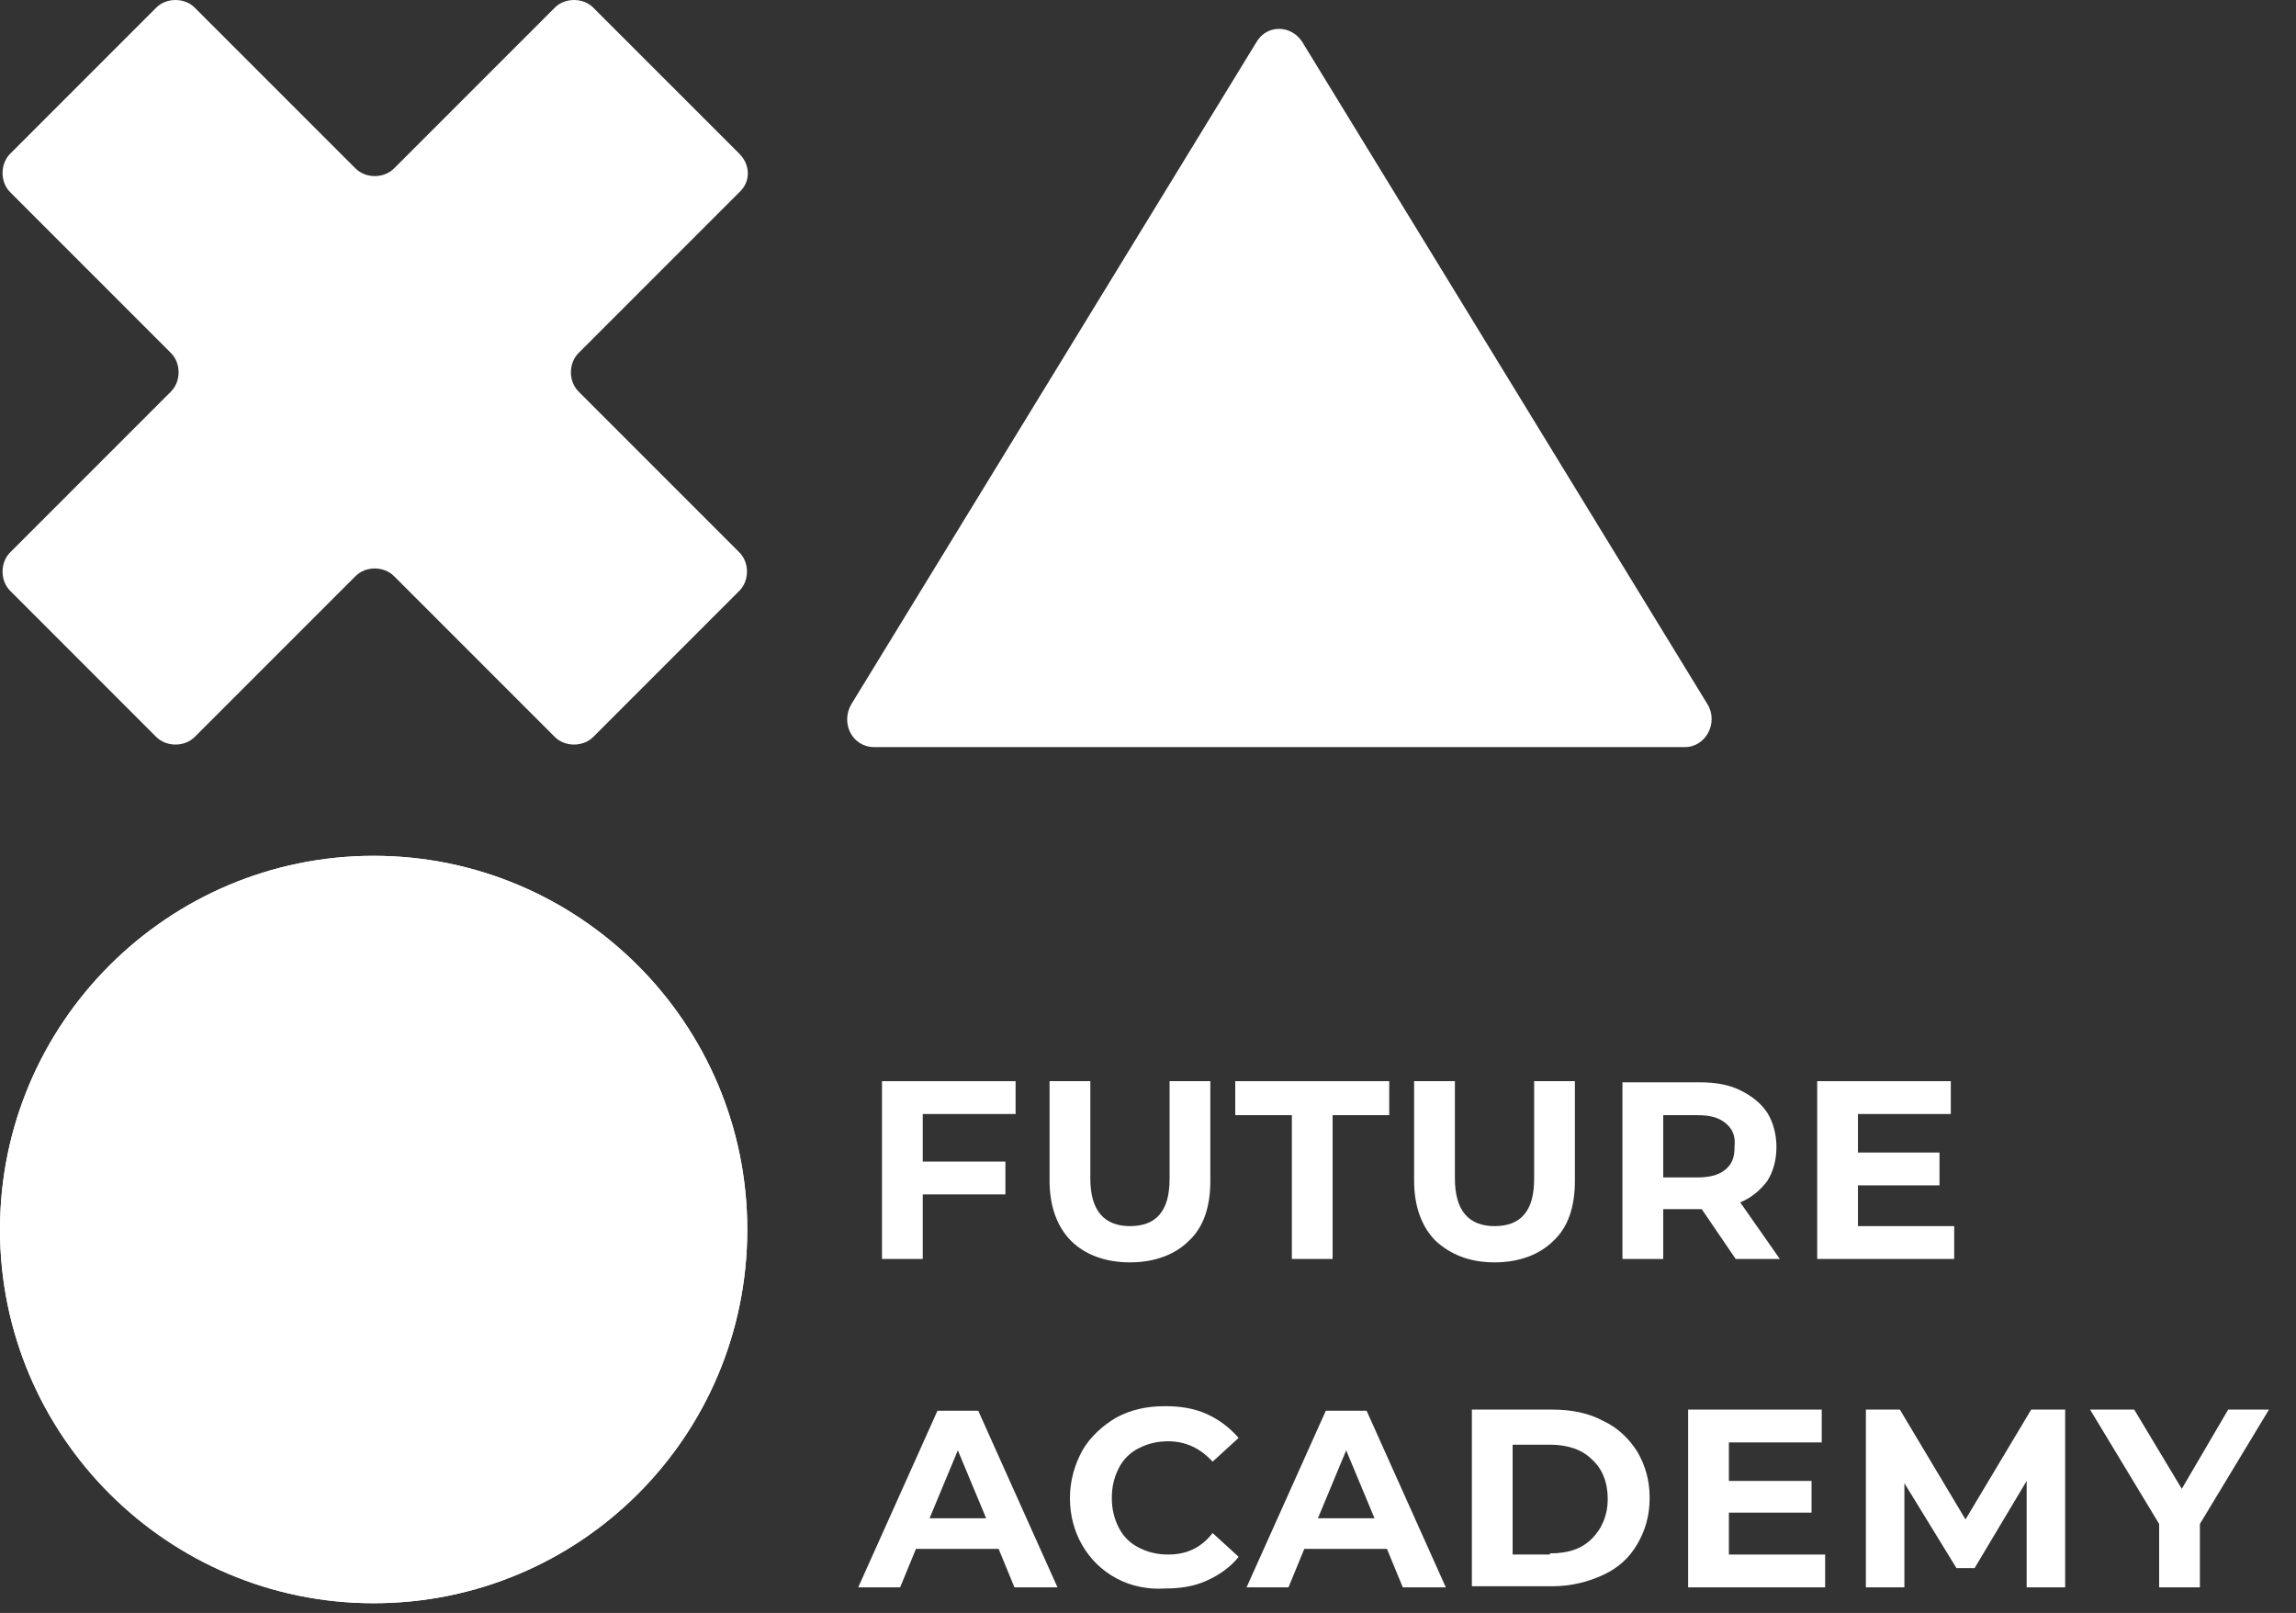 <svg width="84" height="59" viewBox="0 0 84 59" fill="none" xmlns="http://www.w3.org/2000/svg">
<rect x="0" y="0" width="84" height="59" fill="#333333" stroke="none"/>
<path d="M13.669 58.644C6.131 58.644 0 52.513 0 44.974C0 37.436 6.131 31.305 13.669 31.305C21.208 31.305 27.339 37.436 27.339 44.974C27.339 52.555 21.208 58.644 13.669 58.644Z" fill="white"/>
<path d="M13.669 58.644C6.131 58.644 0 52.513 0 44.974C0 37.436 6.131 31.305 13.669 31.305C21.208 31.305 27.339 37.436 27.339 44.974C27.339 52.555 21.208 58.644 13.669 58.644Z" fill="white"/>
<path d="M45.979 1.522L31.15 25.754C30.736 26.458 31.191 27.328 31.978 27.328H46.808H61.637C62.424 27.328 62.88 26.417 62.465 25.754L47.636 1.522C47.222 0.901 46.352 0.901 45.979 1.522Z" fill="white"/>
<path d="M27.049 5.623L21.705 0.28C21.332 -0.093 20.67 -0.093 20.297 0.28L14.415 6.162C14.042 6.534 13.379 6.534 13.007 6.162L7.124 0.28C6.752 -0.093 6.089 -0.093 5.716 0.28L0.373 5.623C-0 5.996 -0 6.659 0.373 7.031L6.255 12.914C6.627 13.286 6.627 13.949 6.255 14.322L0.373 20.204C-0 20.577 -0 21.239 0.373 21.612L5.716 26.956C6.089 27.328 6.752 27.328 7.124 26.956L13.007 21.074C13.379 20.701 14.042 20.701 14.415 21.074L20.297 26.956C20.67 27.328 21.332 27.328 21.705 26.956L27.049 21.612C27.422 21.239 27.422 20.577 27.049 20.204L21.167 14.322C20.794 13.949 20.794 13.286 21.167 12.914L27.049 7.031C27.463 6.659 27.463 6.037 27.049 5.623Z" fill="white"/>
<path d="M33.759 40.749V42.489H36.783V43.69H33.759V46.051H32.268V39.548H37.156V40.749H33.759Z" fill="white"/>
<path d="M39.186 45.389C38.689 44.892 38.399 44.146 38.399 43.193V39.548H39.89V43.11C39.89 44.27 40.387 44.85 41.34 44.85C41.795 44.85 42.168 44.726 42.417 44.436C42.665 44.146 42.79 43.732 42.79 43.11V39.548H44.281V43.193C44.281 44.146 44.032 44.892 43.494 45.389C42.997 45.886 42.251 46.176 41.34 46.176C40.428 46.176 39.683 45.886 39.186 45.389Z" fill="white"/>
<path d="M47.263 40.791H45.192V39.548H50.825V40.791H48.754V46.051H47.263V40.791Z" fill="white"/>
<path d="M52.523 45.389C52.026 44.892 51.736 44.146 51.736 43.193V39.548H53.228V43.11C53.228 44.27 53.725 44.85 54.678 44.85C55.133 44.85 55.506 44.726 55.755 44.436C56.003 44.146 56.127 43.732 56.127 43.11V39.548H57.618V43.193C57.618 44.146 57.37 44.892 56.831 45.389C56.334 45.886 55.589 46.176 54.678 46.176C53.766 46.176 53.062 45.886 52.523 45.389Z" fill="white"/>
<path d="M63.501 46.052L62.258 44.229H62.175H60.85V46.052H59.358V39.59H62.175C62.755 39.59 63.252 39.673 63.666 39.88C64.081 40.087 64.412 40.335 64.66 40.708C64.868 41.039 64.992 41.495 64.992 41.951C64.992 42.448 64.868 42.862 64.66 43.194C64.412 43.525 64.081 43.815 63.666 43.98L65.116 46.052H63.501ZM63.128 41.081C62.879 40.874 62.548 40.791 62.092 40.791H60.85V43.069H62.092C62.548 43.069 62.879 42.986 63.128 42.779C63.376 42.572 63.459 42.324 63.459 41.951C63.501 41.537 63.376 41.288 63.128 41.081Z" fill="white"/>
<path d="M71.495 44.85V46.051H66.483V39.548H71.371V40.749H67.974V42.158H70.957V43.359H67.974V44.85H71.495Z" fill="white"/>
<path d="M36.535 56.656H33.511L32.931 58.064H31.398L34.298 51.602H35.789L38.689 58.064H37.114L36.535 56.656ZM36.079 55.537L35.043 53.052L34.008 55.537H36.079Z" fill="white"/>
<path d="M40.843 57.733C40.304 57.443 39.89 57.028 39.6 56.531C39.31 56.034 39.144 55.454 39.144 54.792C39.144 54.17 39.31 53.59 39.6 53.052C39.89 52.555 40.346 52.141 40.843 51.851C41.381 51.561 41.961 51.436 42.624 51.436C43.204 51.436 43.701 51.519 44.156 51.726C44.612 51.933 44.985 52.223 45.316 52.596L44.364 53.466C43.908 52.969 43.369 52.721 42.748 52.721C42.334 52.721 42.002 52.803 41.671 52.969C41.34 53.135 41.091 53.383 40.925 53.715C40.76 54.046 40.677 54.377 40.677 54.792C40.677 55.206 40.76 55.537 40.925 55.869C41.091 56.2 41.34 56.449 41.671 56.614C42.002 56.78 42.334 56.863 42.748 56.863C43.411 56.863 43.949 56.614 44.364 56.076L45.316 56.946C45.026 57.318 44.612 57.608 44.156 57.815C43.701 58.023 43.204 58.105 42.624 58.105C42.002 58.147 41.381 58.023 40.843 57.733Z" fill="white"/>
<path d="M50.742 56.656H47.719L47.139 58.064H45.606L48.506 51.602H49.997L52.896 58.064H51.322L50.742 56.656ZM50.287 55.537L49.251 53.052L48.216 55.537H50.287Z" fill="white"/>
<path d="M53.849 51.561H56.79C57.494 51.561 58.116 51.685 58.654 51.975C59.193 52.223 59.607 52.638 59.897 53.093C60.187 53.59 60.353 54.129 60.353 54.792C60.353 55.454 60.187 55.993 59.897 56.49C59.607 56.987 59.193 57.36 58.654 57.608C58.116 57.857 57.494 58.023 56.79 58.023H53.849V51.561ZM56.707 56.821C57.37 56.821 57.867 56.656 58.24 56.283C58.613 55.91 58.82 55.413 58.82 54.833C58.82 54.212 58.613 53.715 58.24 53.383C57.867 53.01 57.329 52.845 56.707 52.845H55.34V56.863H56.707V56.821Z" fill="white"/>
<path d="M66.773 56.863V58.064H61.761V51.561H66.649V52.762H63.252V54.17H66.276V55.33H63.252V56.863H66.773Z" fill="white"/>
<path d="M74.146 58.064V54.17L72.241 57.36H71.578L69.673 54.253V58.064H68.264V51.561H69.507L71.909 55.579L74.312 51.561H75.555V58.064H74.146Z" fill="white"/>
<path d="M80.484 55.744V58.064H78.993V55.744L76.466 51.561H78.081L79.821 54.46L81.519 51.561H83.011L80.484 55.744Z" fill="white"/>
</svg>

